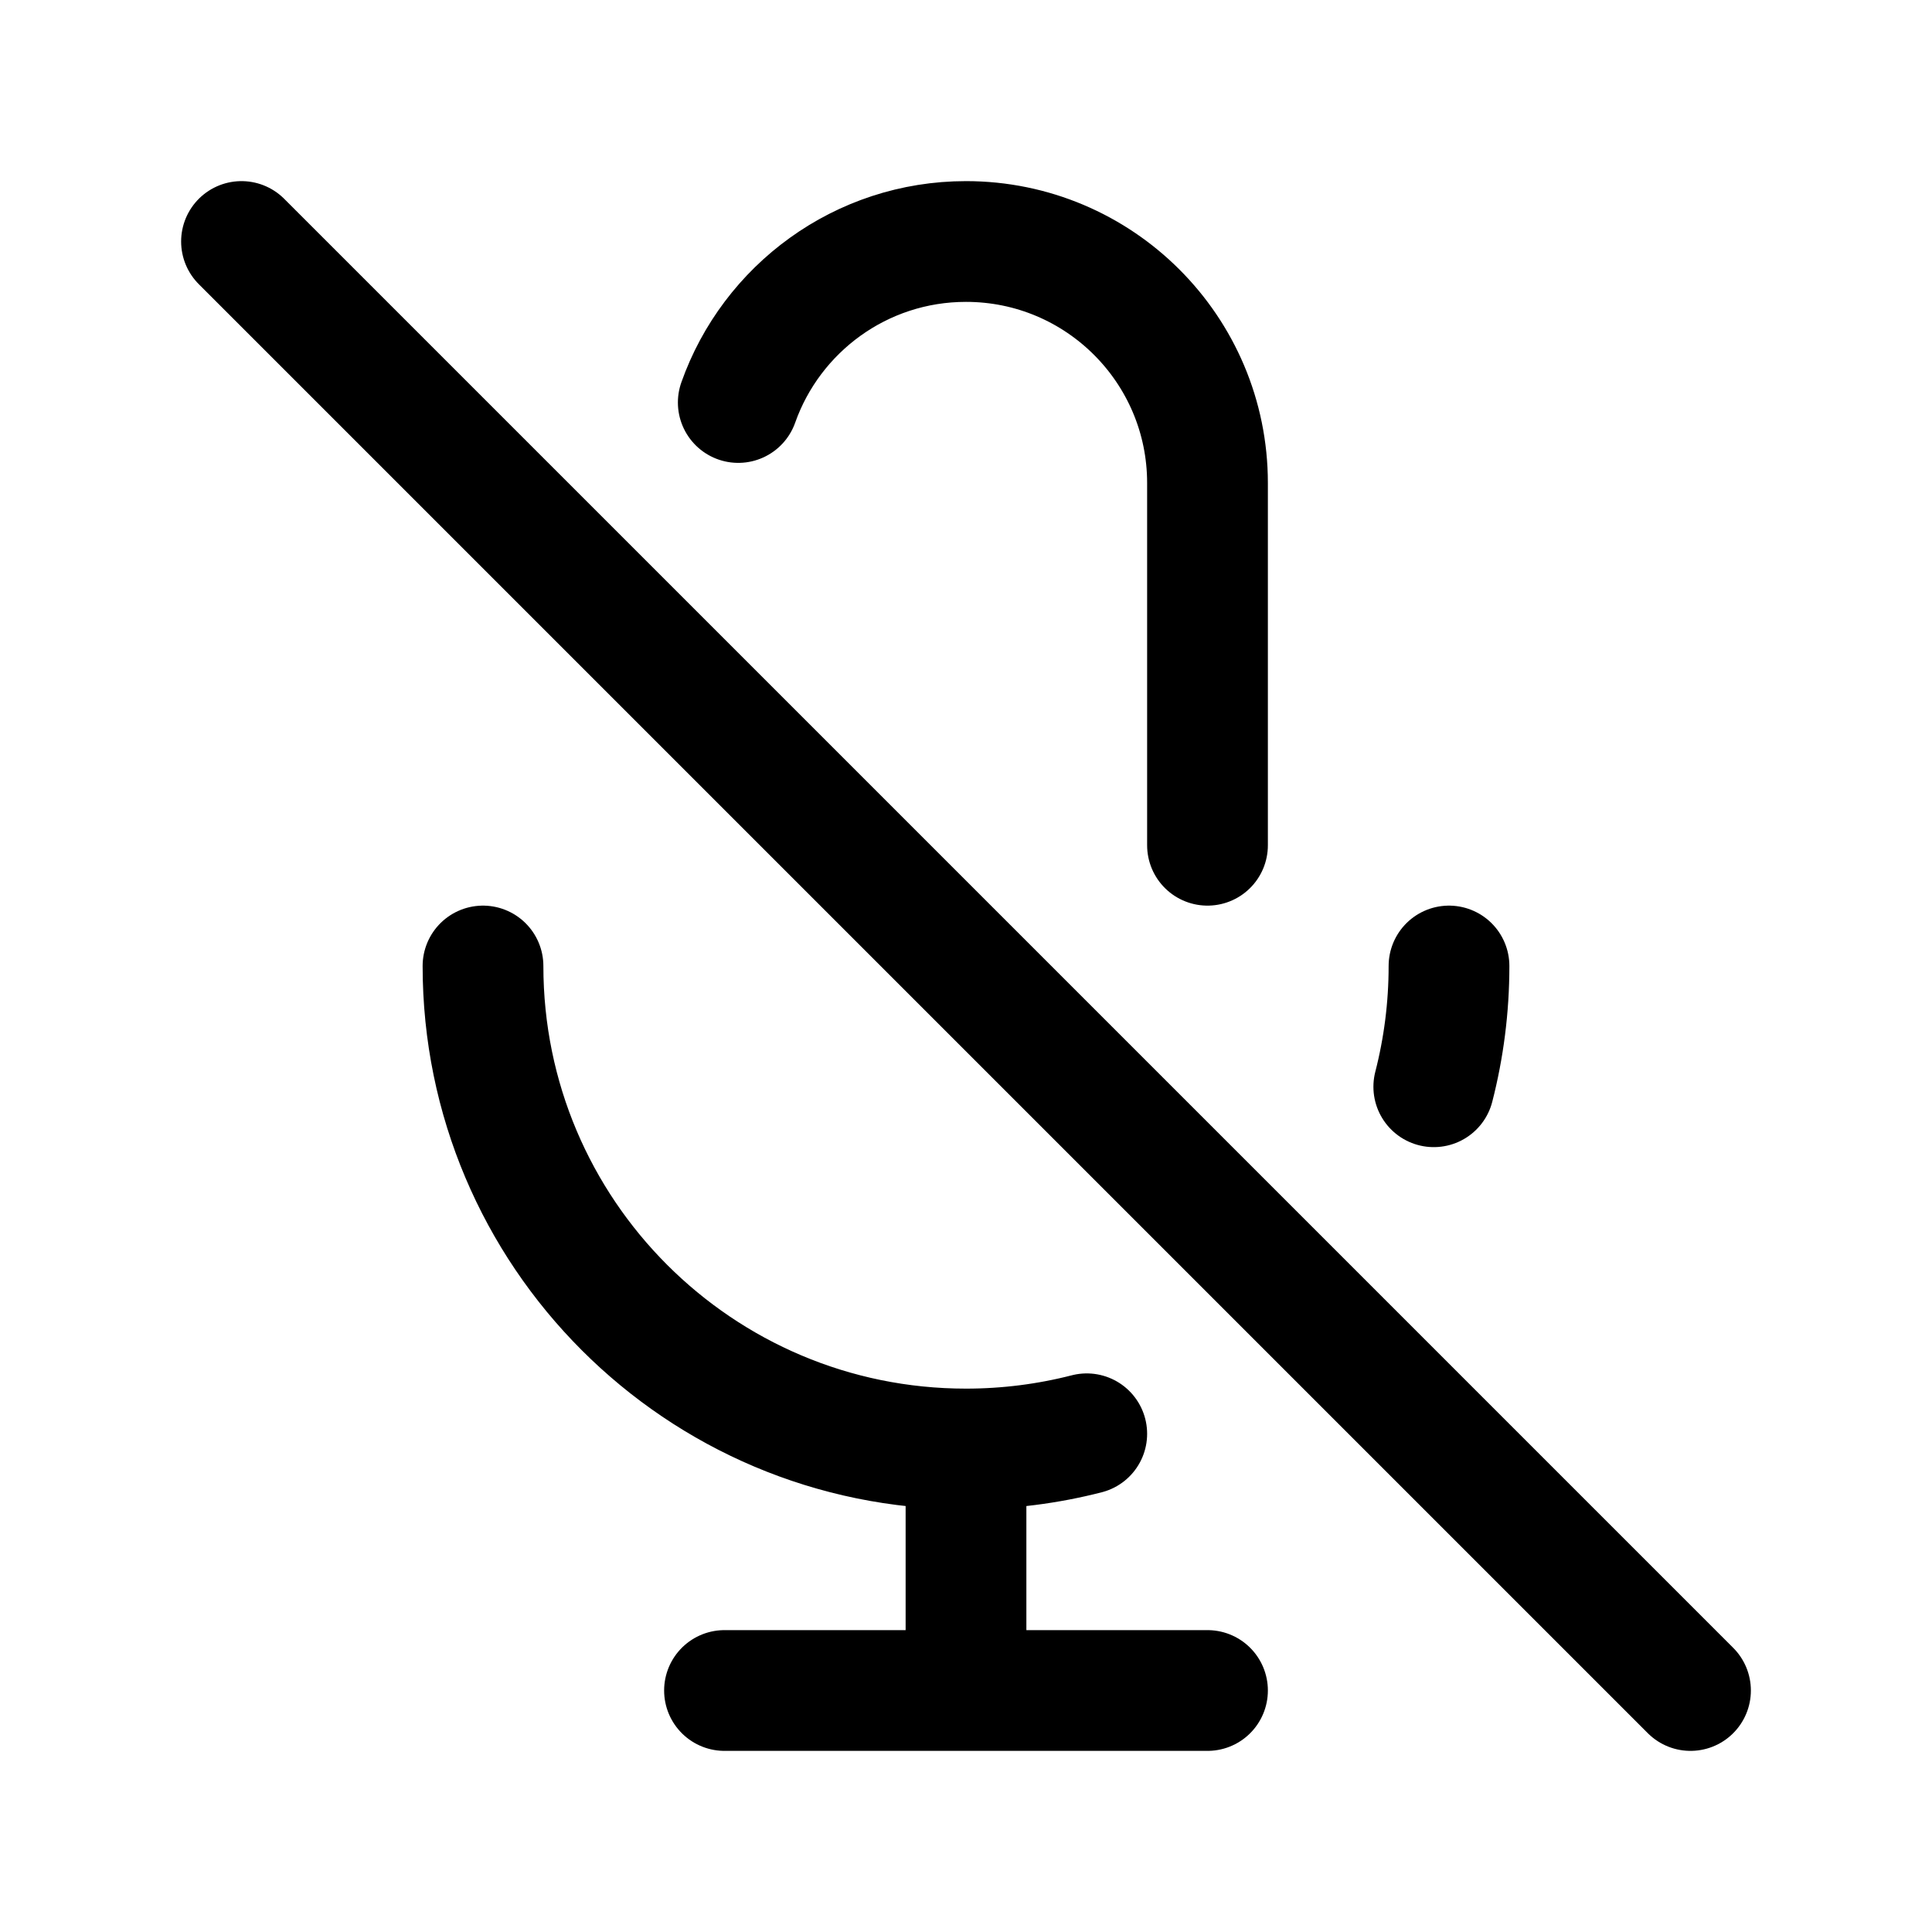 <svg id="icon" viewBox="0 0 24 24" fill="none" xmlns="http://www.w3.org/2000/svg">
<path d="M15 10.5V6C15 4.343 13.657 3 12 3C10.694 3 9.583 3.835 9.171 5M12 18C8.686 18 6 15.314 6 12M12 18C12.518 18 13.021 17.934 13.5 17.811M12 18V21M18 12C18 12.518 17.934 13.021 17.811 13.5M12 21H15M12 21H9M3 3L21 21" stroke="currentColor" stroke-width="1.5" stroke-linecap="round" stroke-linejoin="round"/>
</svg>
